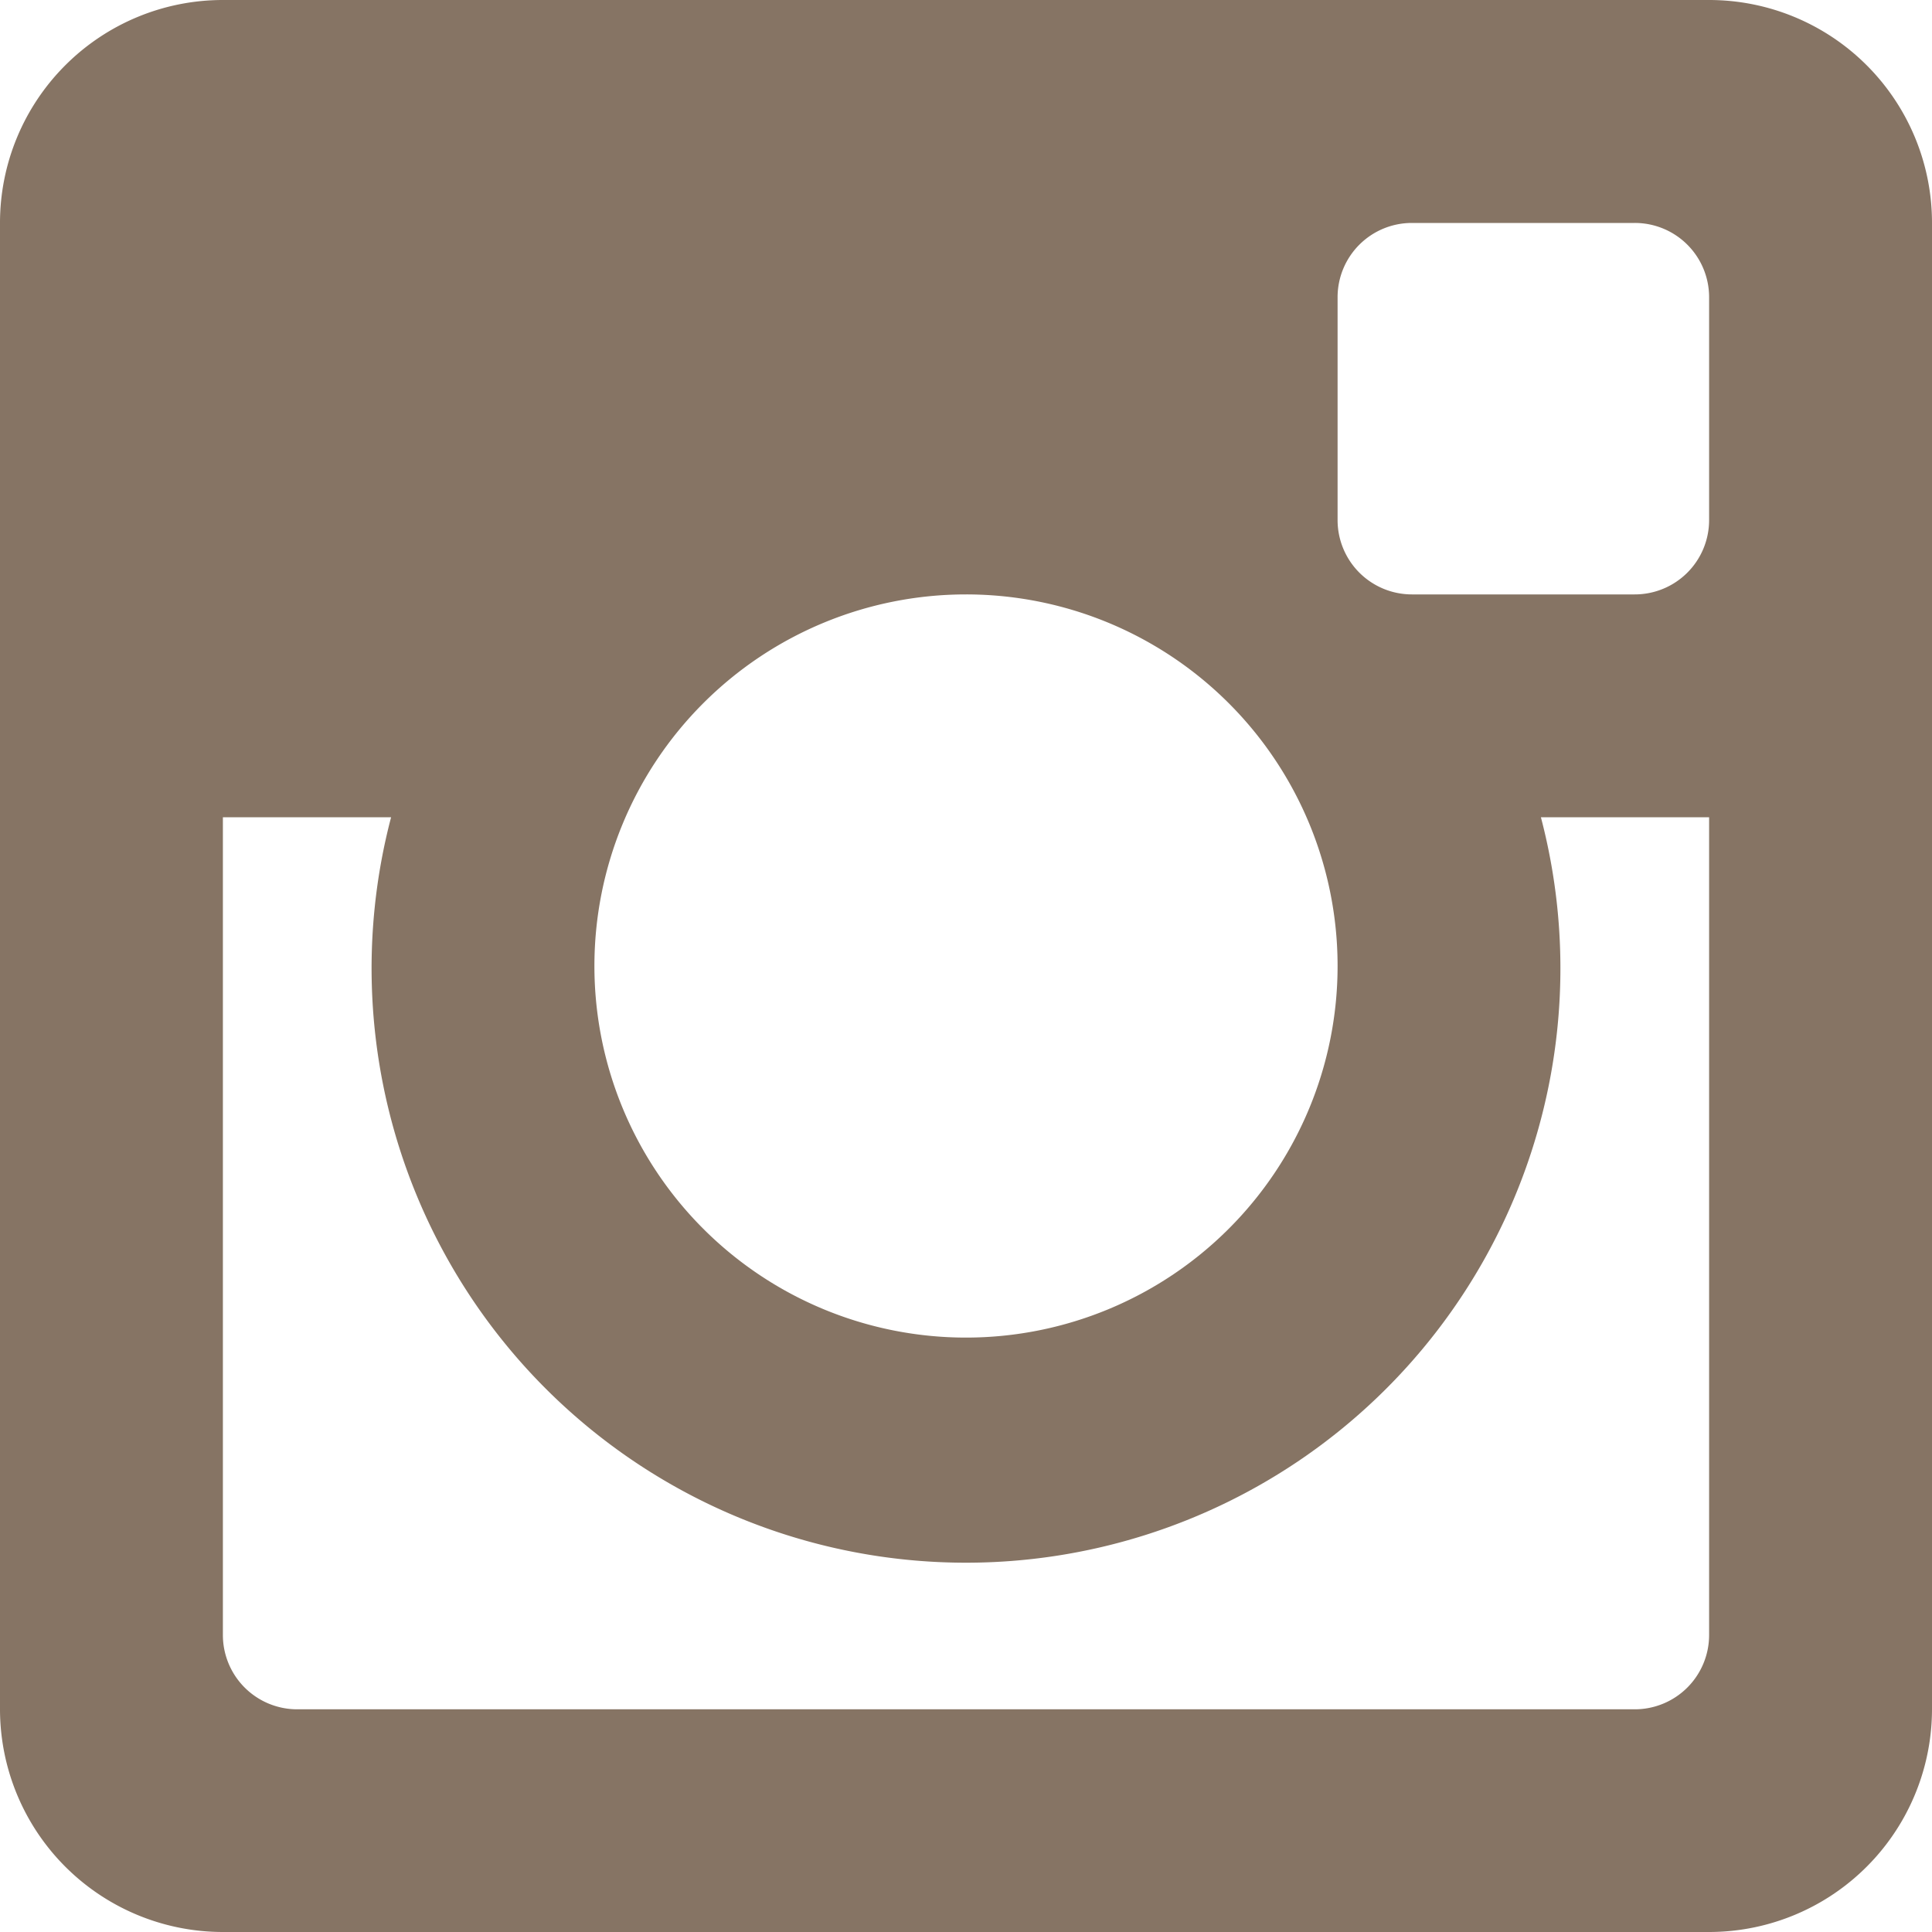 <svg focusable="false" xmlns="http://www.w3.org/2000/svg" width="30" height="30" viewBox="0 0 30 30"><path d="M26.539,12.69H23.927a9.23,9.23,0,1,1-17.854,0H3.461v12.7a1.154,1.154,0,0,0,1.154,1.152H25.384a1.154,1.154,0,0,0,1.155-1.152V12.69Zm0-8.075a1.153,1.153,0,0,0-1.155-1.153H21.923A1.153,1.153,0,0,0,20.77,4.614V8.076A1.154,1.154,0,0,0,21.923,9.23h3.461a1.154,1.154,0,0,0,1.155-1.153V4.614ZM15,9.23A5.77,5.77,0,1,0,20.77,15,5.769,5.769,0,0,0,15,9.23M26.539,30H3.461A3.462,3.462,0,0,1,0,26.537V3.461A3.461,3.461,0,0,1,3.461,0H26.539A3.461,3.461,0,0,1,30,3.461V26.537A3.462,3.462,0,0,1,26.539,30" fill="#867464" fill-rule="evenodd"/></svg>